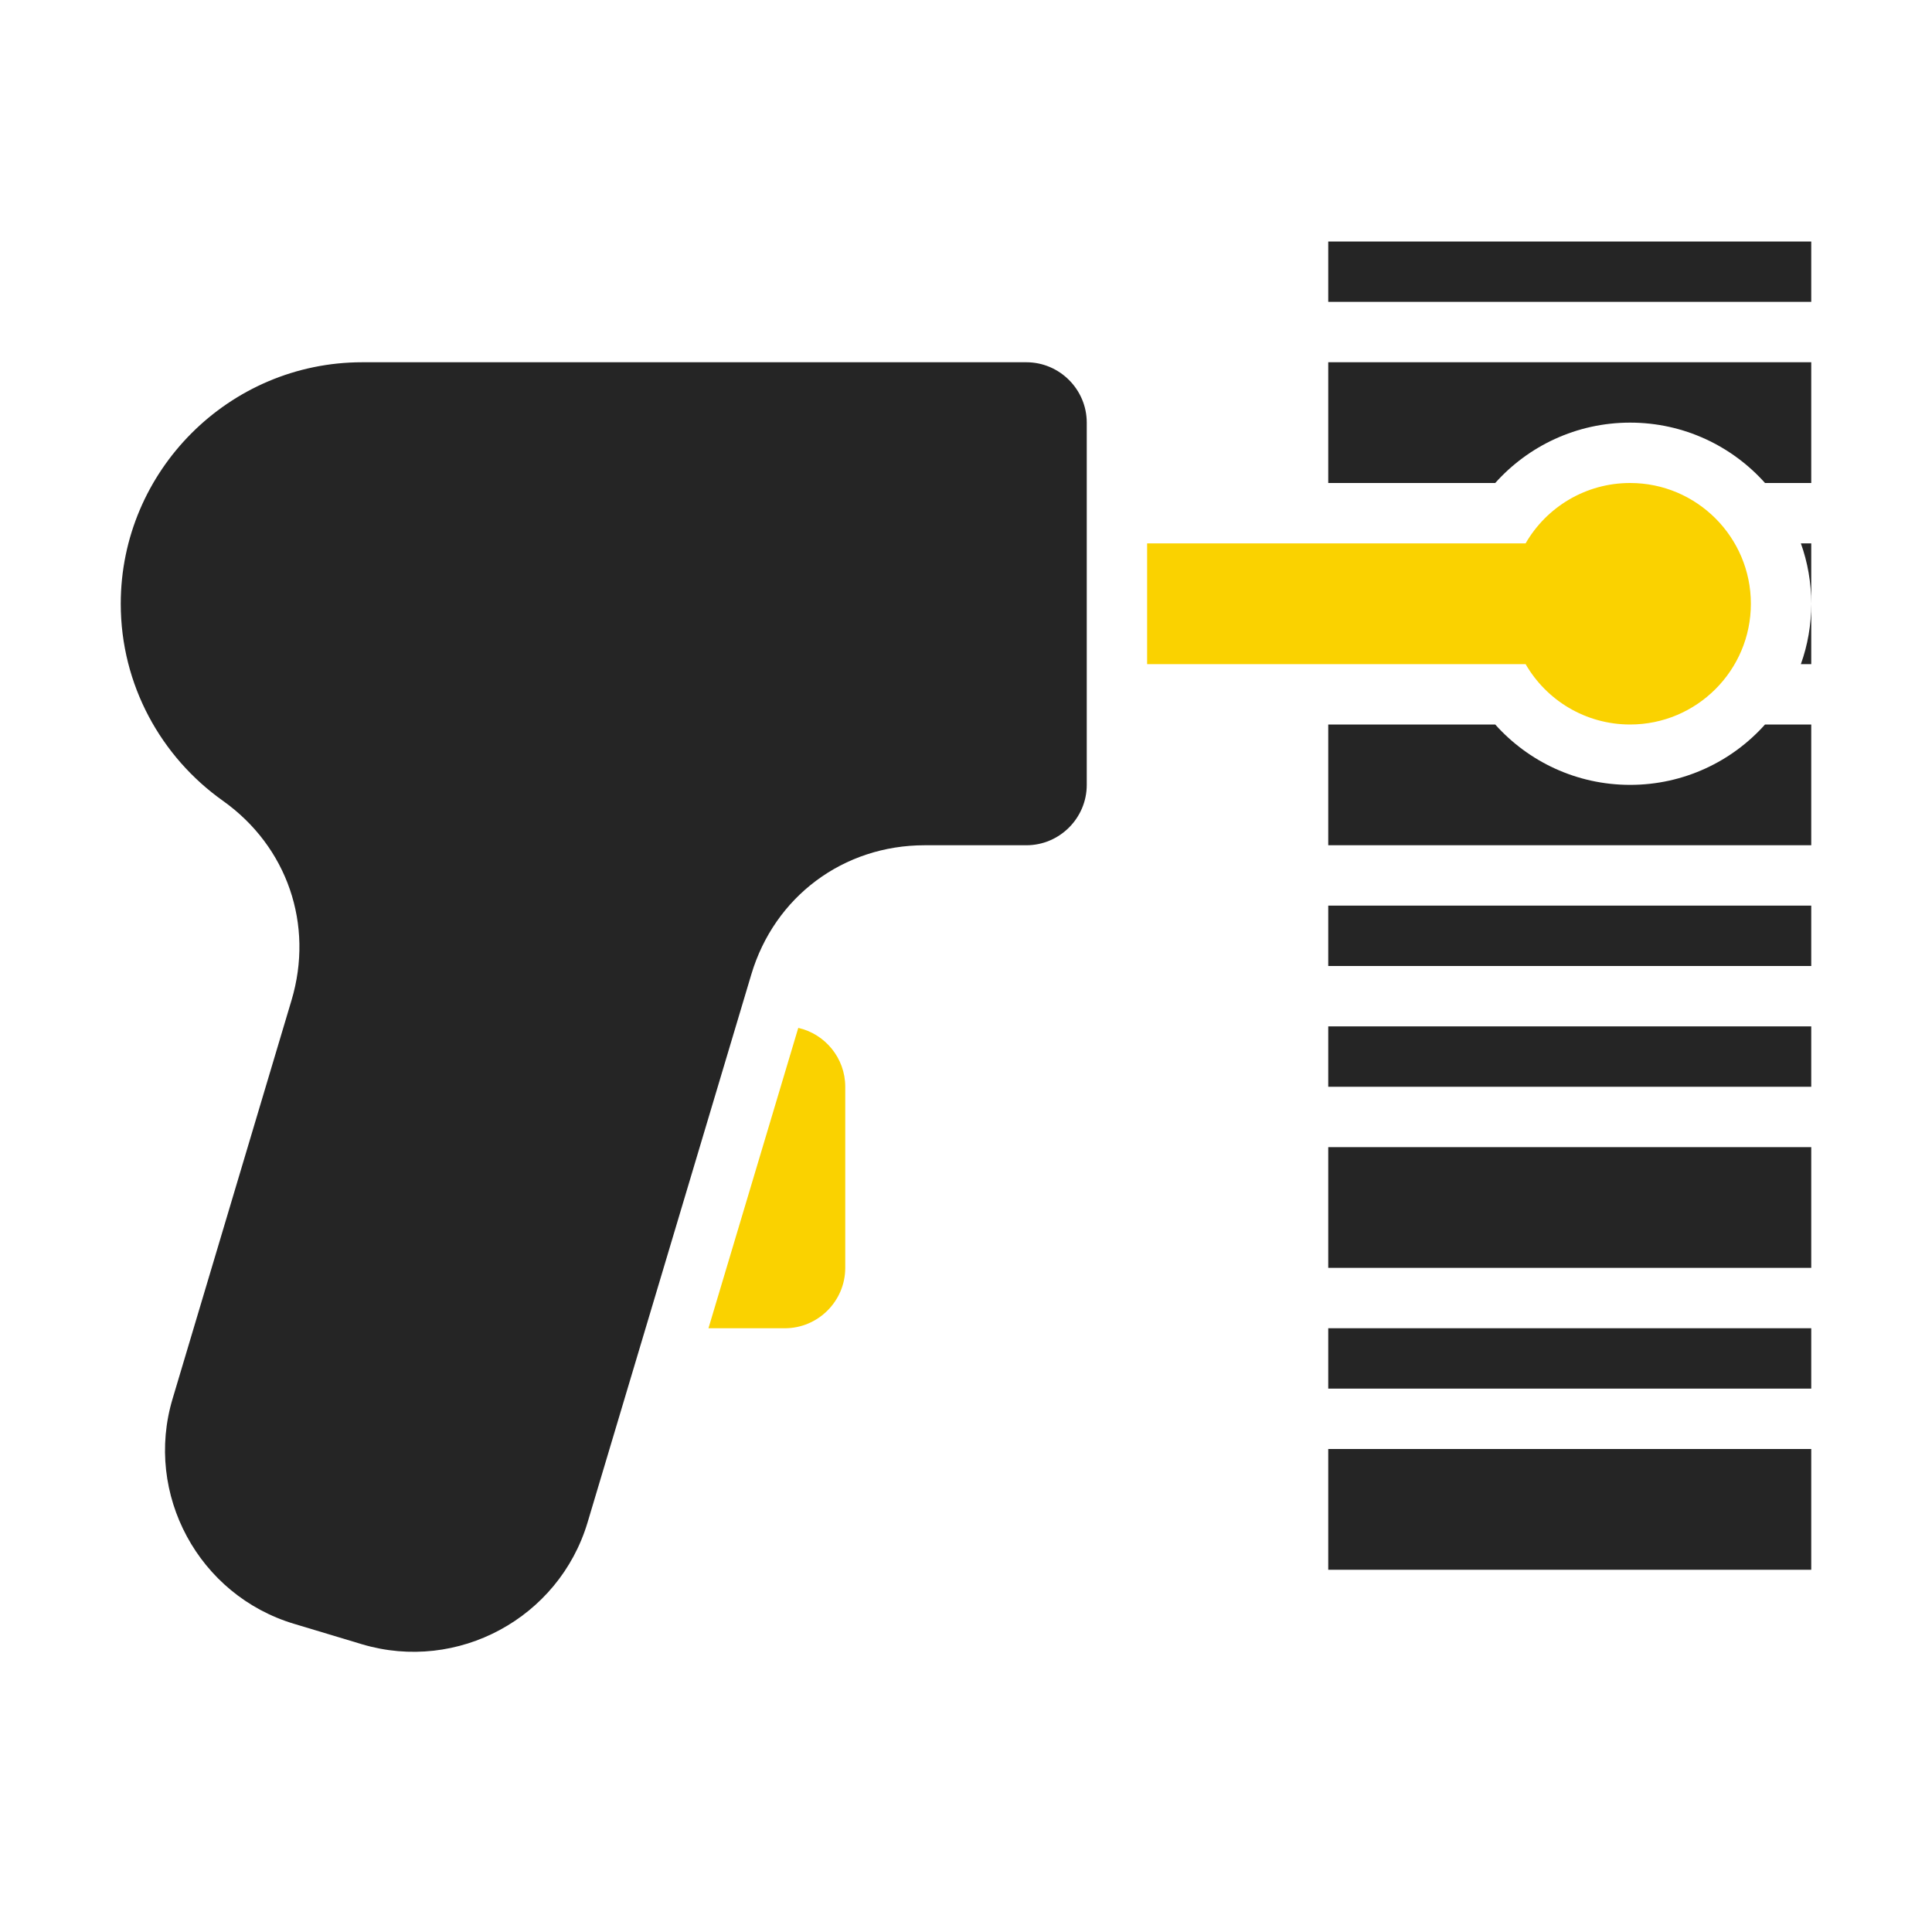 <?xml version="1.0" encoding="UTF-8"?>
<!DOCTYPE svg PUBLIC "-//W3C//DTD SVG 1.1//EN" "http://www.w3.org/Graphics/SVG/1.1/DTD/svg11.dtd">
<svg xmlns="http://www.w3.org/2000/svg" xml:space="preserve" width="1024px" height="1024px" shape-rendering="geometricPrecision" text-rendering="geometricPrecision" image-rendering="optimizeQuality" fill-rule="nonzero" clip-rule="evenodd" viewBox="0 0 10240 10240" xmlns:xlink="http://www.w3.org/1999/xlink">
	<title>barcode_scanner icon</title>
	<desc>barcode_scanner icon from the IconExperience.com O-Collection. Copyright by INCORS GmbH (www.incors.com).</desc>
	<path id="curve3" fill="#FAD200" d="M4231 5448c142,32 249,160 249,312l0 960c0,176 -144,320 -320,320l-405 0 476 -1592z"/>
	<path id="curve2" fill="#FAD200" d="M6080 2880l2006 0c110,-191 317,-320 554,-320 353,0 640,287 640,640 0,353 -287,640 -640,640 -237,0 -444,-129 -554,-320l-2006 0 0 -640z"/>
	<path id="curve1" fill="#252525" d="M1545 5302l-630 2111c-152,506 138,1043 645,1194l359 108c507,151 1043,-139 1195,-645l868 -2905c123,-413 488,-685 919,-685l539 0c176,0 320,-144 320,-320l0 -1920c0,-176 -144,-320 -320,-320l-3520 0c-705,0 -1280,575 -1280,1280l0 0c0,430 214,812 541,1044 342,243 484,657 364,1058z"/>
	<path id="curve0" fill="#252525" d="M7040 8320l2560 0 0 -640 -2560 0 0 640zm0 -6720l2560 0 0 -320 -2560 0 0 320zm0 320l2560 0 0 640 -245 0c-175,-196 -431,-320 -715,-320 -284,0 -540,124 -715,320l-885 0 0 -640zm2505 960l55 0 0 320c0,112 -19,220 -55,320l55 0 0 -320c0,-112 -19,-220 -55,-320zm-2505 960l885 0c175,196 431,320 715,320 284,0 540,-124 715,-320l245 0 0 640 -2560 0 0 -640zm0 960l2560 0 0 320 -2560 0 0 -320zm0 640l2560 0 0 320 -2560 0 0 -320zm0 640l2560 0 0 640 -2560 0 0 -640zm0 960l2560 0 0 320 -2560 0 0 -320z"/>
</svg>
